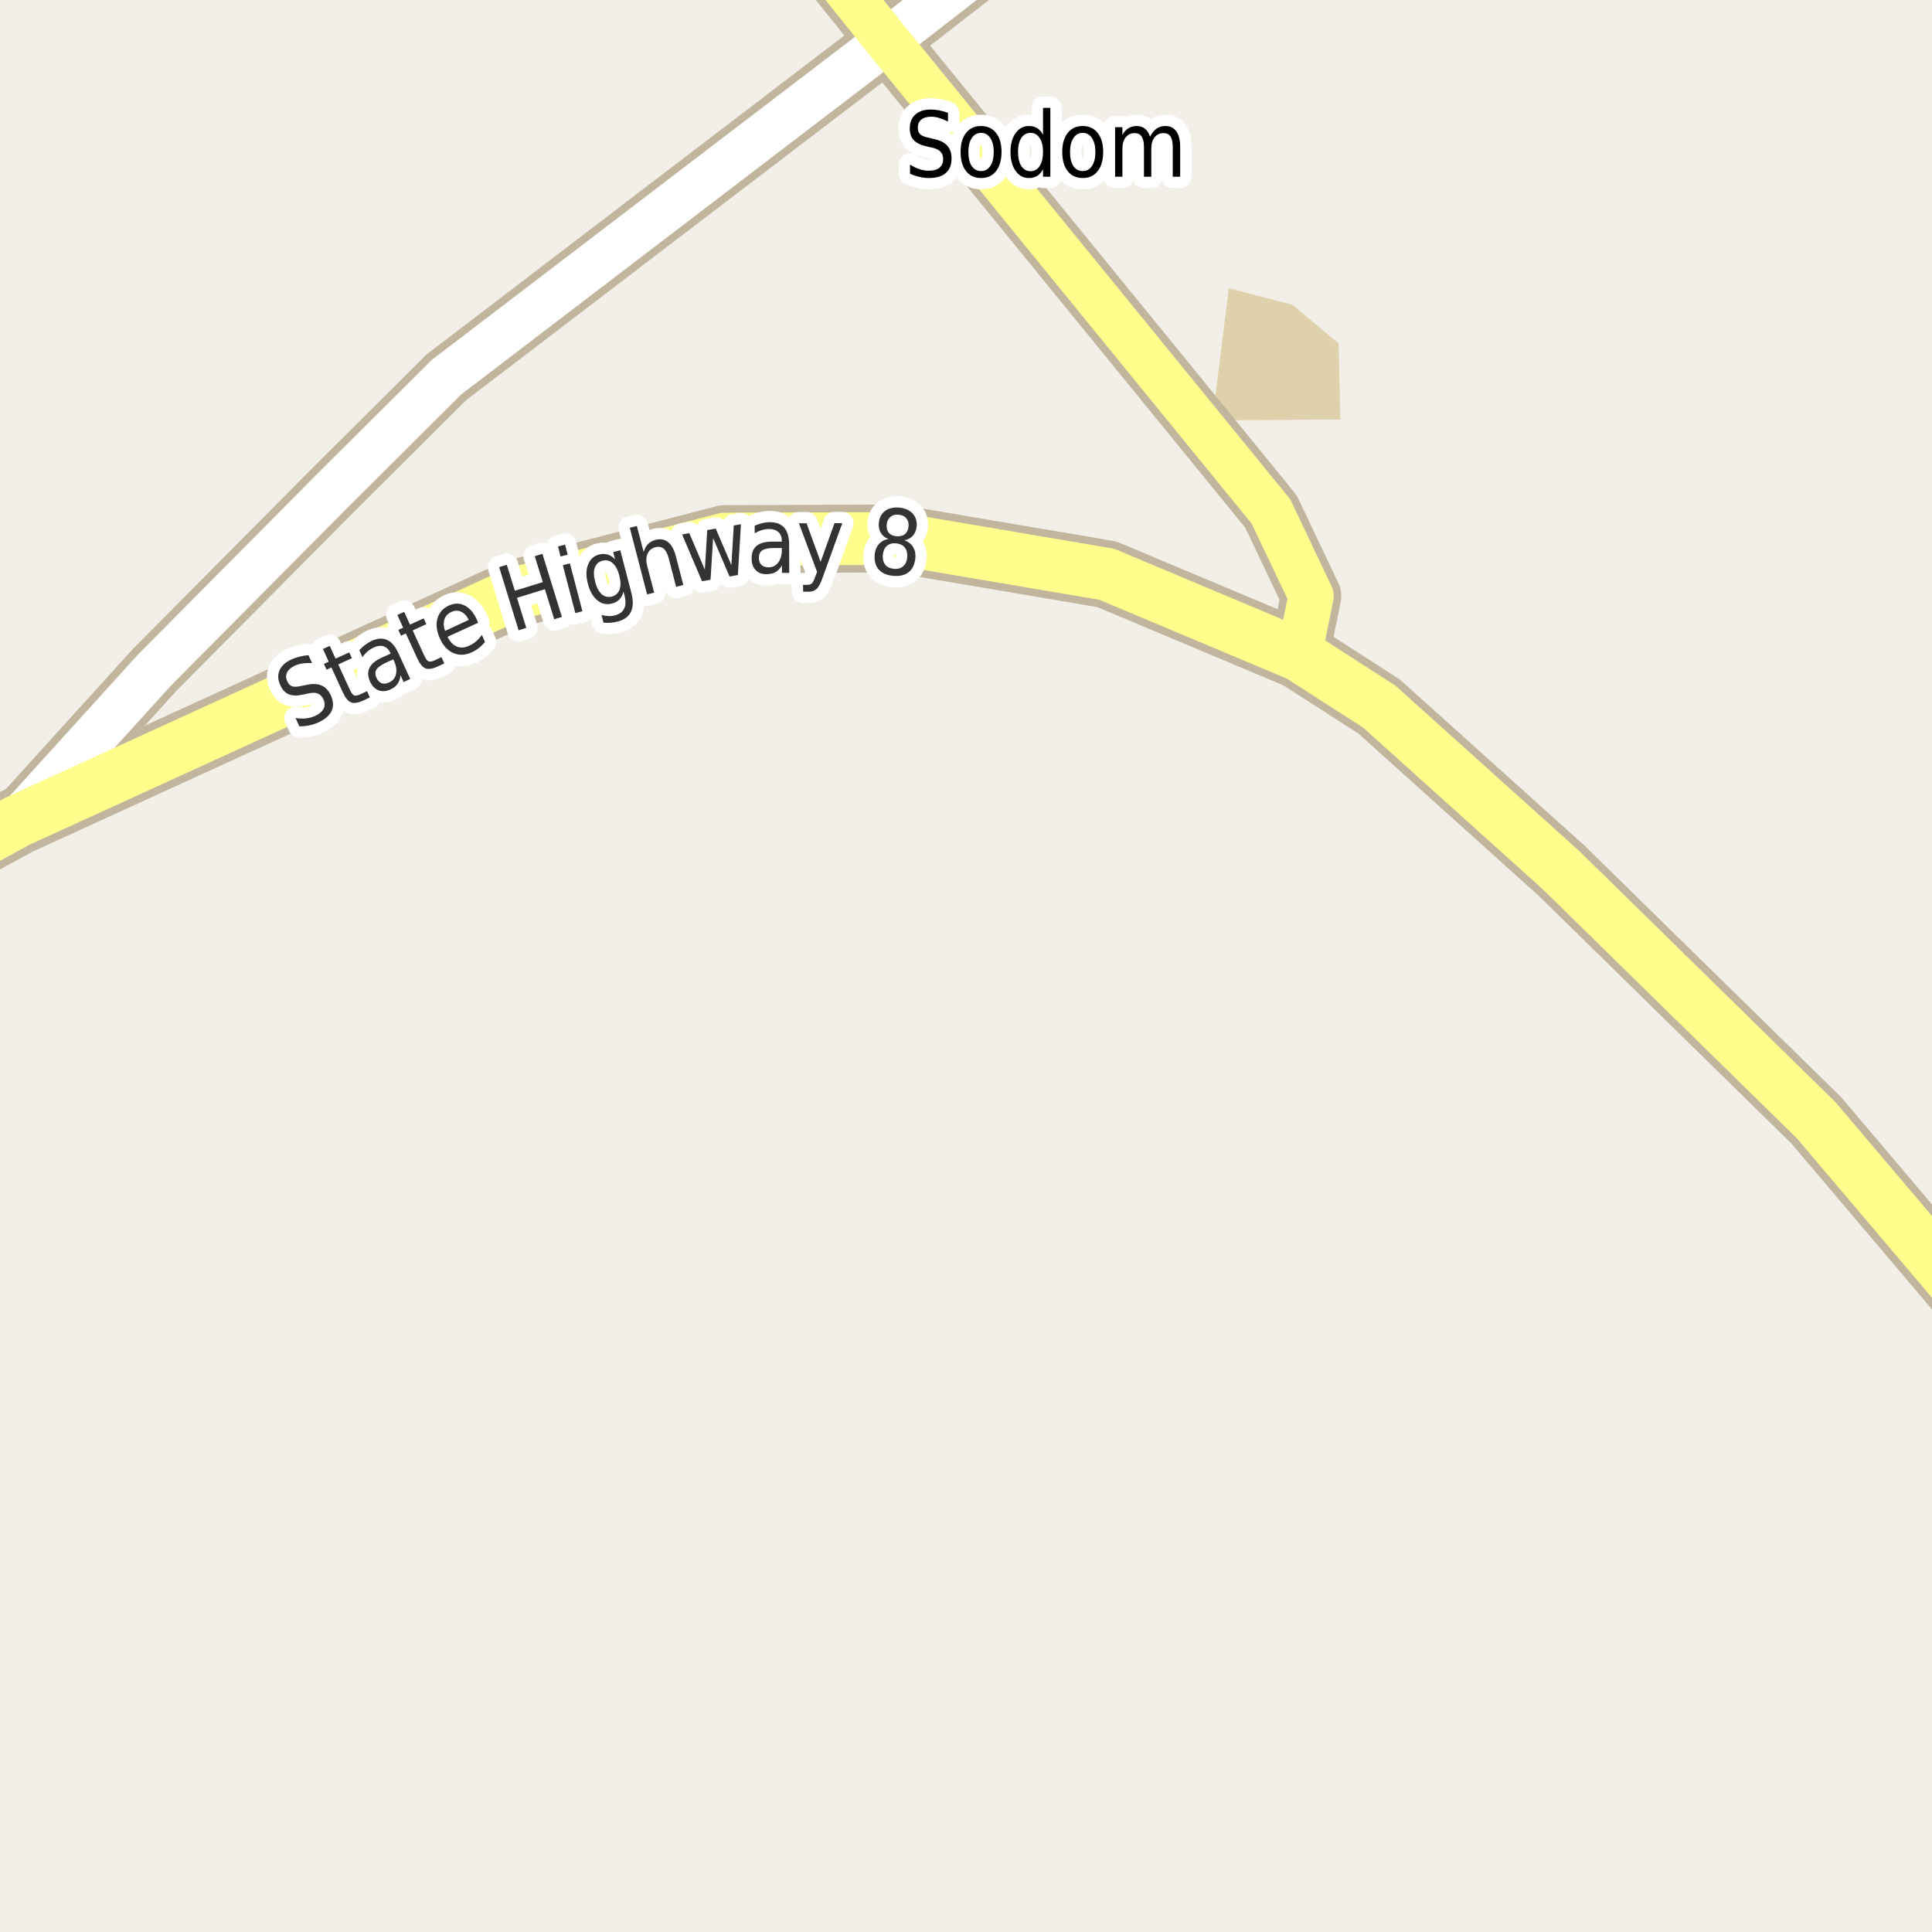 <?xml version="1.0" encoding="UTF-8"?>
<svg xmlns="http://www.w3.org/2000/svg" xmlns:xlink="http://www.w3.org/1999/xlink" width="256pt" height="256pt" viewBox="0 0 256 256" version="1.1">
<g id="surface2">
<rect x="0" y="0" width="256" height="256" style="fill:rgb(94.902%,93.725%,91.373%);fill-opacity:1;stroke:none;"/>
<path style=" stroke:none;fill-rule:evenodd;fill:rgb(87.059%,81.961%,67.059%);fill-opacity:1;" d="M 160.965 53.074 L 162.938 55.695 L 177.598 55.586 L 177.379 45.523 L 171.25 40.383 L 162.828 38.191 Z M 160.965 53.074 "/>
<path style=" stroke:none;fill-rule:evenodd;fill:rgb(60%,70.196%,80%);fill-opacity:1;" d="M -4 -4 L 259 -4 L 259 259 L 259 -4 Z M -4 -4 "/>
<path style="fill:none;stroke-width:1;stroke-linecap:round;stroke-linejoin:round;stroke:rgb(70.196%,77.647%,83.137%);stroke-opacity:1;stroke-miterlimit:10;" d="M -4 -4 L 259 -4 L 259 259 L 259 -4 L -4 -4 "/>
<path style="fill:none;stroke-width:8;stroke-linecap:round;stroke-linejoin:round;stroke:rgb(75.686%,70.98%,61.569%);stroke-opacity:1;stroke-miterlimit:10;" d="M 2.316 108.812 L 20.434 88.824 L 44.02 65.055 L 59.152 49.988 L 117.559 5.398 "/>
<path style="fill:none;stroke-width:8;stroke-linecap:round;stroke-linejoin:round;stroke:rgb(75.686%,70.98%,61.569%);stroke-opacity:1;stroke-miterlimit:10;" d="M 117.559 5.398 L 136.121 -9 "/>
<path style="fill:none;stroke-width:8;stroke-linecap:round;stroke-linejoin:round;stroke:rgb(75.686%,70.98%,61.569%);stroke-opacity:1;stroke-miterlimit:10;" d="M 172.133 86.801 L 173.727 78.969 L 168.414 67.781 L 117.559 5.398 L 106 -9 "/>
<path style="fill:none;stroke-width:9;stroke-linecap:round;stroke-linejoin:round;stroke:rgb(75.686%,70.98%,61.569%);stroke-opacity:1;stroke-miterlimit:10;" d="M 265 177.16 L 240.656 148.441 L 206.891 115.344 L 182.742 93.617 L 172.133 86.801 "/>
<path style="fill:none;stroke-width:9;stroke-linecap:round;stroke-linejoin:round;stroke:rgb(75.686%,70.98%,61.569%);stroke-opacity:1;stroke-miterlimit:10;" d="M 172.133 86.801 L 146.648 76.09 L 118.707 71.355 L 96.031 71.438 L 68.266 78.66 L 2.316 108.812 L -10 115.547 "/>
<path style="fill:none;stroke-width:6;stroke-linecap:round;stroke-linejoin:round;stroke:rgb(100%,100%,100%);stroke-opacity:1;stroke-miterlimit:10;" d="M 2.316 108.812 L 20.434 88.824 L 44.02 65.055 L 59.152 49.988 L 117.559 5.398 "/>
<path style="fill:none;stroke-width:6;stroke-linecap:round;stroke-linejoin:round;stroke:rgb(100%,100%,100%);stroke-opacity:1;stroke-miterlimit:10;" d="M 117.559 5.398 L 136.121 -9 "/>
<path style="fill:none;stroke-width:6;stroke-linecap:round;stroke-linejoin:round;stroke:rgb(100%,99.216%,54.51%);stroke-opacity:1;stroke-miterlimit:10;" d="M 172.133 86.801 L 173.727 78.969 L 168.414 67.781 L 117.559 5.398 L 106 -9 "/>
<path style="fill:none;stroke-width:7;stroke-linecap:round;stroke-linejoin:round;stroke:rgb(100%,99.216%,54.51%);stroke-opacity:1;stroke-miterlimit:10;" d="M 265 177.16 L 240.656 148.441 L 206.891 115.344 L 182.742 93.617 L 172.133 86.801 "/>
<path style="fill:none;stroke-width:7;stroke-linecap:round;stroke-linejoin:round;stroke:rgb(100%,99.216%,54.51%);stroke-opacity:1;stroke-miterlimit:10;" d="M 172.133 86.801 L 146.648 76.09 L 118.707 71.355 L 96.031 71.438 L 68.266 78.66 L 2.316 108.812 L -10 115.547 "/>
<path style="fill:none;stroke-width:3;stroke-linecap:round;stroke-linejoin:round;stroke:rgb(100%,100%,100%);stroke-opacity:1;stroke-miterlimit:10;" d="M 125.613 14.949 L 125.613 16.105 C 125.207 15.898 124.82 15.742 124.457 15.637 C 124.102 15.523 123.758 15.465 123.426 15.465 C 122.84 15.465 122.395 15.59 122.082 15.84 C 121.77 16.09 121.613 16.449 121.613 16.918 C 121.613 17.305 121.715 17.598 121.926 17.793 C 122.133 17.992 122.527 18.148 123.113 18.262 L 123.754 18.418 C 124.555 18.586 125.145 18.883 125.52 19.309 C 125.895 19.727 126.082 20.289 126.082 20.996 C 126.082 21.852 125.824 22.496 125.316 22.934 C 124.805 23.371 124.055 23.59 123.066 23.59 C 122.691 23.59 122.293 23.543 121.879 23.449 C 121.461 23.355 121.027 23.215 120.582 23.027 L 120.582 21.809 C 121.008 22.082 121.43 22.285 121.848 22.418 C 122.262 22.555 122.668 22.621 123.066 22.621 C 123.68 22.621 124.148 22.492 124.473 22.23 C 124.805 21.961 124.973 21.582 124.973 21.09 C 124.973 20.664 124.852 20.332 124.613 20.09 C 124.383 19.84 123.992 19.66 123.441 19.543 L 122.801 19.402 C 122.008 19.227 121.434 18.949 121.082 18.574 C 120.727 18.199 120.551 17.68 120.551 17.012 C 120.551 16.23 120.793 15.621 121.285 15.184 C 121.773 14.738 122.445 14.512 123.301 14.512 C 123.676 14.512 124.055 14.551 124.441 14.621 C 124.824 14.695 125.215 14.805 125.613 14.949 Z M 130.004 17.605 C 129.48 17.605 129.07 17.836 128.77 18.293 C 128.465 18.742 128.316 19.355 128.316 20.137 C 128.316 20.93 128.461 21.551 128.754 21.996 C 129.055 22.445 129.473 22.668 130.004 22.668 C 130.512 22.668 130.918 22.445 131.223 21.996 C 131.523 21.539 131.676 20.918 131.676 20.137 C 131.676 19.367 131.523 18.754 131.223 18.293 C 130.918 17.836 130.512 17.605 130.004 17.605 Z M 130.004 16.699 C 130.848 16.699 131.508 17.008 131.988 17.621 C 132.465 18.227 132.707 19.066 132.707 20.137 C 132.707 21.211 132.465 22.055 131.988 22.668 C 131.508 23.285 130.848 23.59 130.004 23.59 C 129.148 23.59 128.48 23.285 128.004 22.668 C 127.523 22.055 127.285 21.211 127.285 20.137 C 127.285 19.066 127.523 18.227 128.004 17.621 C 128.48 17.008 129.148 16.699 130.004 16.699 Z M 138.207 17.855 L 138.207 14.293 L 139.176 14.293 L 139.176 23.418 L 138.207 23.418 L 138.207 22.434 C 137.996 22.82 137.738 23.113 137.426 23.309 C 137.121 23.496 136.754 23.59 136.316 23.59 C 135.598 23.59 135.012 23.273 134.566 22.637 C 134.117 22.004 133.895 21.168 133.895 20.137 C 133.895 19.105 134.117 18.277 134.566 17.652 C 135.012 17.02 135.598 16.699 136.316 16.699 C 136.754 16.699 137.121 16.793 137.426 16.98 C 137.738 17.168 137.996 17.461 138.207 17.855 Z M 134.895 20.137 C 134.895 20.93 135.039 21.555 135.332 22.012 C 135.633 22.461 136.039 22.684 136.551 22.684 C 137.059 22.684 137.461 22.461 137.754 22.012 C 138.055 21.555 138.207 20.93 138.207 20.137 C 138.207 19.348 138.055 18.727 137.754 18.277 C 137.461 17.832 137.059 17.605 136.551 17.605 C 136.039 17.605 135.633 17.832 135.332 18.277 C 135.039 18.727 134.895 19.348 134.895 20.137 Z M 143.473 17.605 C 142.949 17.605 142.539 17.836 142.238 18.293 C 141.934 18.742 141.785 19.355 141.785 20.137 C 141.785 20.93 141.93 21.551 142.223 21.996 C 142.523 22.445 142.941 22.668 143.473 22.668 C 143.98 22.668 144.387 22.445 144.691 21.996 C 144.992 21.539 145.145 20.918 145.145 20.137 C 145.145 19.367 144.992 18.754 144.691 18.293 C 144.387 17.836 143.98 17.605 143.473 17.605 Z M 143.473 16.699 C 144.316 16.699 144.977 17.008 145.457 17.621 C 145.934 18.227 146.176 19.066 146.176 20.137 C 146.176 21.211 145.934 22.055 145.457 22.668 C 144.977 23.285 144.316 23.59 143.473 23.59 C 142.617 23.59 141.949 23.285 141.473 22.668 C 140.992 22.055 140.754 21.211 140.754 20.137 C 140.754 19.066 140.992 18.227 141.473 17.621 C 141.949 17.008 142.617 16.699 143.473 16.699 Z M 152.379 18.121 C 152.629 17.633 152.918 17.273 153.254 17.043 C 153.586 16.816 153.98 16.699 154.441 16.699 C 155.066 16.699 155.543 16.941 155.879 17.418 C 156.211 17.898 156.379 18.574 156.379 19.449 L 156.379 23.418 L 155.395 23.418 L 155.395 19.496 C 155.395 18.863 155.293 18.395 155.098 18.09 C 154.898 17.789 154.59 17.637 154.176 17.637 C 153.676 17.637 153.277 17.824 152.988 18.199 C 152.695 18.566 152.551 19.07 152.551 19.715 L 152.551 23.418 L 151.582 23.418 L 151.582 19.496 C 151.582 18.863 151.477 18.395 151.27 18.09 C 151.07 17.789 150.762 17.637 150.348 17.637 C 149.848 17.637 149.449 17.824 149.16 18.199 C 148.867 18.566 148.723 19.07 148.723 19.715 L 148.723 23.418 L 147.754 23.418 L 147.754 16.855 L 148.723 16.855 L 148.723 17.871 C 148.949 17.477 149.215 17.184 149.52 16.996 C 149.832 16.801 150.199 16.699 150.629 16.699 C 151.055 16.699 151.418 16.82 151.723 17.059 C 152.023 17.301 152.242 17.652 152.379 18.121 Z M 152.379 18.121 "/>
<path style=" stroke:none;fill-rule:evenodd;fill:rgb(0%,0%,0%);fill-opacity:1;" d="M 125.613 14.949 L 125.613 16.105 C 125.207 15.898 124.82 15.742 124.457 15.637 C 124.102 15.523 123.758 15.465 123.426 15.465 C 122.84 15.465 122.395 15.59 122.082 15.84 C 121.77 16.09 121.613 16.449 121.613 16.918 C 121.613 17.305 121.715 17.598 121.926 17.793 C 122.133 17.992 122.527 18.148 123.113 18.262 L 123.754 18.418 C 124.555 18.586 125.145 18.883 125.52 19.309 C 125.895 19.727 126.082 20.289 126.082 20.996 C 126.082 21.852 125.824 22.496 125.316 22.934 C 124.805 23.371 124.055 23.59 123.066 23.59 C 122.691 23.59 122.293 23.543 121.879 23.449 C 121.461 23.355 121.027 23.215 120.582 23.027 L 120.582 21.809 C 121.008 22.082 121.43 22.285 121.848 22.418 C 122.262 22.555 122.668 22.621 123.066 22.621 C 123.68 22.621 124.148 22.492 124.473 22.23 C 124.805 21.961 124.973 21.582 124.973 21.09 C 124.973 20.664 124.852 20.332 124.613 20.09 C 124.383 19.84 123.992 19.66 123.441 19.543 L 122.801 19.402 C 122.008 19.227 121.434 18.949 121.082 18.574 C 120.727 18.199 120.551 17.68 120.551 17.012 C 120.551 16.23 120.793 15.621 121.285 15.184 C 121.773 14.738 122.445 14.512 123.301 14.512 C 123.676 14.512 124.055 14.551 124.441 14.621 C 124.824 14.695 125.215 14.805 125.613 14.949 Z M 130.004 17.605 C 129.48 17.605 129.07 17.836 128.77 18.293 C 128.465 18.742 128.316 19.355 128.316 20.137 C 128.316 20.93 128.461 21.551 128.754 21.996 C 129.055 22.445 129.473 22.668 130.004 22.668 C 130.512 22.668 130.918 22.445 131.223 21.996 C 131.523 21.539 131.676 20.918 131.676 20.137 C 131.676 19.367 131.523 18.754 131.223 18.293 C 130.918 17.836 130.512 17.605 130.004 17.605 Z M 130.004 16.699 C 130.848 16.699 131.508 17.008 131.988 17.621 C 132.465 18.227 132.707 19.066 132.707 20.137 C 132.707 21.211 132.465 22.055 131.988 22.668 C 131.508 23.285 130.848 23.59 130.004 23.59 C 129.148 23.59 128.48 23.285 128.004 22.668 C 127.523 22.055 127.285 21.211 127.285 20.137 C 127.285 19.066 127.523 18.227 128.004 17.621 C 128.48 17.008 129.148 16.699 130.004 16.699 Z M 138.207 17.855 L 138.207 14.293 L 139.176 14.293 L 139.176 23.418 L 138.207 23.418 L 138.207 22.434 C 137.996 22.82 137.738 23.113 137.426 23.309 C 137.121 23.496 136.754 23.59 136.316 23.59 C 135.598 23.59 135.012 23.273 134.566 22.637 C 134.117 22.004 133.895 21.168 133.895 20.137 C 133.895 19.105 134.117 18.277 134.566 17.652 C 135.012 17.02 135.598 16.699 136.316 16.699 C 136.754 16.699 137.121 16.793 137.426 16.98 C 137.738 17.168 137.996 17.461 138.207 17.855 Z M 134.895 20.137 C 134.895 20.93 135.039 21.555 135.332 22.012 C 135.633 22.461 136.039 22.684 136.551 22.684 C 137.059 22.684 137.461 22.461 137.754 22.012 C 138.055 21.555 138.207 20.93 138.207 20.137 C 138.207 19.348 138.055 18.727 137.754 18.277 C 137.461 17.832 137.059 17.605 136.551 17.605 C 136.039 17.605 135.633 17.832 135.332 18.277 C 135.039 18.727 134.895 19.348 134.895 20.137 Z M 143.473 17.605 C 142.949 17.605 142.539 17.836 142.238 18.293 C 141.934 18.742 141.785 19.355 141.785 20.137 C 141.785 20.93 141.93 21.551 142.223 21.996 C 142.523 22.445 142.941 22.668 143.473 22.668 C 143.98 22.668 144.387 22.445 144.691 21.996 C 144.992 21.539 145.145 20.918 145.145 20.137 C 145.145 19.367 144.992 18.754 144.691 18.293 C 144.387 17.836 143.98 17.605 143.473 17.605 Z M 143.473 16.699 C 144.316 16.699 144.977 17.008 145.457 17.621 C 145.934 18.227 146.176 19.066 146.176 20.137 C 146.176 21.211 145.934 22.055 145.457 22.668 C 144.977 23.285 144.316 23.59 143.473 23.59 C 142.617 23.59 141.949 23.285 141.473 22.668 C 140.992 22.055 140.754 21.211 140.754 20.137 C 140.754 19.066 140.992 18.227 141.473 17.621 C 141.949 17.008 142.617 16.699 143.473 16.699 Z M 152.379 18.121 C 152.629 17.633 152.918 17.273 153.254 17.043 C 153.586 16.816 153.98 16.699 154.441 16.699 C 155.066 16.699 155.543 16.941 155.879 17.418 C 156.211 17.898 156.379 18.574 156.379 19.449 L 156.379 23.418 L 155.395 23.418 L 155.395 19.496 C 155.395 18.863 155.293 18.395 155.098 18.09 C 154.898 17.789 154.59 17.637 154.176 17.637 C 153.676 17.637 153.277 17.824 152.988 18.199 C 152.695 18.566 152.551 19.07 152.551 19.715 L 152.551 23.418 L 151.582 23.418 L 151.582 19.496 C 151.582 18.863 151.477 18.395 151.27 18.09 C 151.07 17.789 150.762 17.637 150.348 17.637 C 149.848 17.637 149.449 17.824 149.16 18.199 C 148.867 18.566 148.723 19.07 148.723 19.715 L 148.723 23.418 L 147.754 23.418 L 147.754 16.855 L 148.723 16.855 L 148.723 17.871 C 148.949 17.477 149.215 17.184 149.52 16.996 C 149.832 16.801 150.199 16.699 150.629 16.699 C 151.055 16.699 151.418 16.82 151.723 17.059 C 152.023 17.301 152.242 17.652 152.379 18.121 Z M 152.379 18.121 "/>
<path style="fill:none;stroke-width:3;stroke-linecap:round;stroke-linejoin:round;stroke:rgb(100%,100%,100%);stroke-opacity:1;stroke-miterlimit:10;" d="M 40.879 86.812 L 41.348 87.859 C 40.898 87.84 40.488 87.855 40.113 87.906 C 39.738 87.961 39.398 88.055 39.098 88.188 C 38.566 88.438 38.215 88.746 38.035 89.109 C 37.859 89.465 37.871 89.855 38.066 90.281 C 38.223 90.625 38.438 90.844 38.707 90.938 C 38.98 91.031 39.402 91.012 39.988 90.875 L 40.629 90.75 C 41.43 90.574 42.086 90.602 42.598 90.828 C 43.117 91.047 43.527 91.48 43.832 92.125 C 44.184 92.906 44.223 93.602 43.941 94.203 C 43.66 94.809 43.066 95.32 42.16 95.734 C 41.824 95.891 41.445 96.016 41.02 96.109 C 40.602 96.195 40.152 96.242 39.676 96.25 L 39.16 95.141 C 39.66 95.215 40.129 95.23 40.566 95.188 C 41.004 95.137 41.398 95.027 41.754 94.859 C 42.316 94.602 42.691 94.281 42.879 93.906 C 43.066 93.523 43.055 93.105 42.848 92.656 C 42.668 92.273 42.418 92.016 42.098 91.891 C 41.785 91.766 41.355 91.766 40.816 91.891 L 40.176 92.031 C 39.383 92.211 38.75 92.199 38.27 92 C 37.793 91.805 37.418 91.402 37.145 90.797 C 36.812 90.09 36.777 89.434 37.035 88.828 C 37.297 88.227 37.816 87.746 38.598 87.391 C 38.941 87.234 39.301 87.109 39.676 87.016 C 40.059 86.914 40.461 86.844 40.879 86.812 Z M 43.695 85.586 L 44.461 87.273 L 46.273 86.445 L 46.633 87.211 L 44.82 88.039 L 46.305 91.273 C 46.523 91.766 46.719 92.051 46.898 92.133 C 47.074 92.219 47.352 92.176 47.727 92.008 L 48.633 91.586 L 49.008 92.414 L 48.102 92.836 C 47.414 93.148 46.871 93.223 46.477 93.055 C 46.09 92.879 45.73 92.422 45.398 91.68 L 43.914 88.445 L 43.273 88.742 L 42.914 87.977 L 43.555 87.68 L 42.789 85.992 Z M 51.234 87.762 C 50.516 88.098 50.062 88.418 49.875 88.73 C 49.688 89.035 49.691 89.398 49.891 89.824 C 50.055 90.18 50.285 90.414 50.578 90.527 C 50.867 90.633 51.191 90.602 51.547 90.434 C 52.035 90.215 52.344 89.852 52.469 89.34 C 52.594 88.82 52.508 88.238 52.219 87.59 L 52.109 87.371 Z M 52.797 86.559 L 54.359 89.965 L 53.484 90.371 L 53.062 89.465 C 53.031 89.902 52.906 90.285 52.688 90.605 C 52.469 90.918 52.141 91.176 51.703 91.371 C 51.148 91.621 50.629 91.652 50.141 91.465 C 49.66 91.27 49.289 90.883 49.031 90.309 C 48.73 89.633 48.703 89.035 48.953 88.512 C 49.203 87.98 49.727 87.535 50.531 87.168 L 51.766 86.605 L 51.719 86.512 C 51.508 86.055 51.211 85.762 50.828 85.637 C 50.441 85.512 50.008 85.566 49.531 85.793 C 49.23 85.93 48.953 86.105 48.703 86.324 C 48.453 86.535 48.23 86.785 48.031 87.074 L 47.609 86.152 C 47.871 85.871 48.137 85.633 48.406 85.434 C 48.68 85.227 48.961 85.055 49.25 84.918 C 50.031 84.566 50.711 84.523 51.297 84.793 C 51.879 85.055 52.379 85.645 52.797 86.559 Z M 53.559 81.078 L 54.324 82.766 L 56.137 81.938 L 56.496 82.703 L 54.684 83.531 L 56.168 86.766 C 56.387 87.258 56.582 87.543 56.762 87.625 C 56.938 87.711 57.215 87.668 57.59 87.5 L 58.496 87.078 L 58.871 87.906 L 57.965 88.328 C 57.277 88.641 56.734 88.715 56.34 88.547 C 55.953 88.371 55.594 87.914 55.262 87.172 L 53.777 83.938 L 53.137 84.234 L 52.777 83.469 L 53.418 83.172 L 52.652 81.484 Z M 63.156 82.051 L 63.359 82.52 L 59.297 84.379 C 59.641 85.047 60.055 85.48 60.547 85.676 C 61.035 85.875 61.57 85.84 62.156 85.566 C 62.5 85.41 62.805 85.219 63.078 84.988 C 63.359 84.75 63.613 84.465 63.844 84.129 L 64.266 85.066 C 64.023 85.359 63.754 85.625 63.453 85.863 C 63.16 86.094 62.844 86.285 62.5 86.441 C 61.645 86.828 60.836 86.859 60.078 86.535 C 59.328 86.215 58.734 85.578 58.297 84.629 C 57.859 83.652 57.746 82.77 57.953 81.988 C 58.164 81.199 58.672 80.613 59.484 80.238 C 60.203 79.906 60.891 79.902 61.547 80.223 C 62.211 80.547 62.75 81.156 63.156 82.051 Z M 62.109 82.145 C 61.867 81.625 61.539 81.266 61.125 81.066 C 60.719 80.871 60.297 80.871 59.859 81.066 C 59.359 81.285 59.039 81.621 58.891 82.066 C 58.746 82.516 58.773 83.027 58.969 83.598 Z M 66.141 75.152 L 67.156 74.84 L 68.219 78.277 L 71.922 77.137 L 70.859 73.699 L 71.875 73.387 L 74.453 81.746 L 73.438 82.059 L 72.203 78.074 L 68.5 79.215 L 69.734 83.199 L 68.719 83.512 Z M 74.578 74.898 L 75.516 74.648 L 77.172 80.992 L 76.234 81.242 Z M 73.938 72.414 L 74.875 72.164 L 75.219 73.492 L 74.281 73.742 Z M 82.062 76.254 C 81.863 75.496 81.566 74.949 81.172 74.613 C 80.785 74.27 80.336 74.168 79.828 74.301 C 79.328 74.426 78.988 74.734 78.812 75.223 C 78.645 75.703 78.66 76.324 78.859 77.082 C 79.055 77.844 79.348 78.395 79.734 78.738 C 80.117 79.074 80.562 79.176 81.062 79.051 C 81.57 78.918 81.914 78.609 82.094 78.129 C 82.27 77.641 82.258 77.016 82.062 76.254 Z M 83.641 78.473 C 83.922 79.547 83.91 80.406 83.609 81.051 C 83.316 81.695 82.723 82.133 81.828 82.363 C 81.504 82.445 81.188 82.496 80.875 82.52 C 80.57 82.539 80.27 82.535 79.969 82.504 L 79.703 81.488 C 80.016 81.57 80.316 81.617 80.609 81.629 C 80.898 81.648 81.188 81.621 81.469 81.551 C 82.082 81.383 82.492 81.082 82.703 80.645 C 82.922 80.207 82.938 79.625 82.75 78.895 L 82.609 78.379 C 82.516 78.809 82.336 79.156 82.078 79.426 C 81.828 79.688 81.492 79.871 81.078 79.973 C 80.367 80.16 79.723 80.016 79.141 79.535 C 78.555 79.047 78.141 78.312 77.891 77.332 C 77.633 76.355 77.641 75.516 77.922 74.816 C 78.191 74.109 78.68 73.66 79.391 73.473 C 79.805 73.371 80.188 73.375 80.531 73.488 C 80.883 73.594 81.207 73.801 81.5 74.113 L 81.25 73.16 L 82.188 72.91 Z M 89.543 73.668 L 90.543 77.512 L 89.59 77.762 L 88.605 73.965 C 88.449 73.363 88.223 72.941 87.934 72.699 C 87.641 72.461 87.285 72.395 86.871 72.496 C 86.359 72.633 86.004 72.918 85.809 73.355 C 85.609 73.793 85.59 74.324 85.746 74.949 L 86.684 78.527 L 85.746 78.762 L 83.449 69.934 L 84.387 69.699 L 85.293 73.152 C 85.406 72.715 85.594 72.367 85.855 72.105 C 86.113 71.836 86.449 71.648 86.855 71.543 C 87.5 71.367 88.051 71.461 88.512 71.824 C 88.969 72.18 89.312 72.793 89.543 73.668 Z M 90.383 70.82 L 91.336 70.648 L 93.398 75.492 L 93.711 70.242 L 94.836 70.039 L 96.914 74.883 L 97.227 69.633 L 98.18 69.461 L 97.773 76.195 L 96.664 76.383 L 94.492 71.305 L 94.148 76.82 L 93.023 77.023 Z M 102.625 72.613 C 101.844 72.613 101.301 72.719 101 72.926 C 100.695 73.125 100.551 73.465 100.562 73.941 C 100.562 74.328 100.672 74.629 100.891 74.848 C 101.117 75.066 101.43 75.176 101.828 75.176 C 102.359 75.176 102.785 74.969 103.109 74.551 C 103.441 74.125 103.602 73.559 103.594 72.848 L 103.594 72.613 Z M 104.562 72.16 L 104.578 75.91 L 103.609 75.91 L 103.609 74.91 C 103.391 75.309 103.113 75.605 102.781 75.801 C 102.445 75.988 102.039 76.082 101.562 76.082 C 100.957 76.09 100.477 75.91 100.125 75.535 C 99.77 75.152 99.594 74.645 99.594 74.02 C 99.582 73.281 99.797 72.723 100.234 72.348 C 100.68 71.973 101.348 71.781 102.234 71.77 L 103.594 71.77 L 103.594 71.66 C 103.594 71.16 103.441 70.777 103.141 70.504 C 102.848 70.234 102.438 70.098 101.906 70.098 C 101.57 70.098 101.242 70.152 100.922 70.254 C 100.609 70.348 100.301 70.484 100 70.66 L 100 69.66 C 100.352 69.504 100.691 69.391 101.016 69.316 C 101.348 69.234 101.676 69.191 102 69.191 C 102.852 69.191 103.492 69.438 103.922 69.926 C 104.348 70.418 104.562 71.16 104.562 72.16 Z M 109.016 76.496 C 108.742 77.277 108.477 77.785 108.219 78.027 C 107.969 78.266 107.625 78.391 107.188 78.402 L 106.422 78.402 L 106.406 77.496 L 106.969 77.496 C 107.238 77.496 107.445 77.422 107.594 77.277 C 107.738 77.129 107.898 76.797 108.078 76.277 L 108.266 75.777 L 105.859 69.34 L 106.875 69.34 L 108.734 74.449 L 110.578 69.324 L 111.609 69.324 Z M 118.73 71.992 C 118.219 71.953 117.809 72.07 117.496 72.352 C 117.191 72.633 117.02 73.035 116.98 73.555 C 116.938 74.078 117.043 74.5 117.293 74.82 C 117.551 75.145 117.938 75.328 118.449 75.367 C 118.957 75.422 119.371 75.305 119.684 75.023 C 119.996 74.742 120.172 74.344 120.215 73.82 C 120.254 73.301 120.145 72.879 119.887 72.555 C 119.625 72.234 119.238 72.047 118.73 71.992 Z M 117.715 71.414 C 117.277 71.25 116.941 70.984 116.715 70.617 C 116.496 70.242 116.406 69.805 116.449 69.305 C 116.5 68.617 116.766 68.094 117.246 67.727 C 117.723 67.352 118.355 67.195 119.137 67.258 C 119.918 67.332 120.512 67.594 120.918 68.039 C 121.332 68.477 121.516 69.039 121.465 69.727 C 121.422 70.227 121.254 70.645 120.965 70.977 C 120.684 71.301 120.309 71.504 119.84 71.586 C 120.348 71.766 120.73 72.062 120.98 72.477 C 121.238 72.883 121.344 73.363 121.293 73.914 C 121.219 74.758 120.926 75.391 120.418 75.805 C 119.918 76.211 119.234 76.375 118.371 76.305 C 117.516 76.23 116.871 75.949 116.434 75.461 C 116.004 74.973 115.828 74.305 115.902 73.461 C 115.953 72.91 116.137 72.457 116.449 72.102 C 116.77 71.738 117.191 71.508 117.715 71.414 Z M 117.496 69.508 C 117.453 69.969 117.547 70.332 117.777 70.602 C 118.004 70.875 118.348 71.023 118.809 71.055 C 119.266 71.098 119.629 71.004 119.902 70.773 C 120.184 70.547 120.344 70.203 120.387 69.742 C 120.426 69.305 120.328 68.953 120.09 68.68 C 119.859 68.398 119.516 68.238 119.059 68.195 C 118.598 68.164 118.234 68.27 117.965 68.508 C 117.691 68.738 117.535 69.07 117.496 69.508 Z M 117.496 69.508 "/>
<path style=" stroke:none;fill-rule:evenodd;fill:rgb(20%,20%,20%);fill-opacity:1;" d="M 40.879 86.812 L 41.348 87.859 C 40.898 87.84 40.488 87.855 40.113 87.906 C 39.738 87.961 39.398 88.055 39.098 88.188 C 38.566 88.438 38.215 88.746 38.035 89.109 C 37.859 89.465 37.871 89.855 38.066 90.281 C 38.223 90.625 38.438 90.844 38.707 90.938 C 38.98 91.031 39.402 91.012 39.988 90.875 L 40.629 90.75 C 41.43 90.574 42.086 90.602 42.598 90.828 C 43.117 91.047 43.527 91.48 43.832 92.125 C 44.184 92.906 44.223 93.602 43.941 94.203 C 43.66 94.809 43.066 95.32 42.16 95.734 C 41.824 95.891 41.445 96.016 41.02 96.109 C 40.602 96.195 40.152 96.242 39.676 96.25 L 39.16 95.141 C 39.66 95.215 40.129 95.23 40.566 95.188 C 41.004 95.137 41.398 95.027 41.754 94.859 C 42.316 94.602 42.691 94.281 42.879 93.906 C 43.066 93.523 43.055 93.105 42.848 92.656 C 42.668 92.273 42.418 92.016 42.098 91.891 C 41.785 91.766 41.355 91.766 40.816 91.891 L 40.176 92.031 C 39.383 92.211 38.75 92.199 38.27 92 C 37.793 91.805 37.418 91.402 37.145 90.797 C 36.812 90.09 36.777 89.434 37.035 88.828 C 37.297 88.227 37.816 87.746 38.598 87.391 C 38.941 87.234 39.301 87.109 39.676 87.016 C 40.059 86.914 40.461 86.844 40.879 86.812 Z M 43.695 85.586 L 44.461 87.273 L 46.273 86.445 L 46.633 87.211 L 44.82 88.039 L 46.305 91.273 C 46.523 91.766 46.719 92.051 46.898 92.133 C 47.074 92.219 47.352 92.176 47.727 92.008 L 48.633 91.586 L 49.008 92.414 L 48.102 92.836 C 47.414 93.148 46.871 93.223 46.477 93.055 C 46.09 92.879 45.73 92.422 45.398 91.68 L 43.914 88.445 L 43.273 88.742 L 42.914 87.977 L 43.555 87.68 L 42.789 85.992 Z M 51.234 87.762 C 50.516 88.098 50.062 88.418 49.875 88.73 C 49.688 89.035 49.691 89.398 49.891 89.824 C 50.055 90.18 50.285 90.414 50.578 90.527 C 50.867 90.633 51.191 90.602 51.547 90.434 C 52.035 90.215 52.344 89.852 52.469 89.34 C 52.594 88.82 52.508 88.238 52.219 87.59 L 52.109 87.371 Z M 52.797 86.559 L 54.359 89.965 L 53.484 90.371 L 53.062 89.465 C 53.031 89.902 52.906 90.285 52.688 90.605 C 52.469 90.918 52.141 91.176 51.703 91.371 C 51.148 91.621 50.629 91.652 50.141 91.465 C 49.66 91.27 49.289 90.883 49.031 90.309 C 48.73 89.633 48.703 89.035 48.953 88.512 C 49.203 87.98 49.727 87.535 50.531 87.168 L 51.766 86.605 L 51.719 86.512 C 51.508 86.055 51.211 85.762 50.828 85.637 C 50.441 85.512 50.008 85.566 49.531 85.793 C 49.23 85.93 48.953 86.105 48.703 86.324 C 48.453 86.535 48.23 86.785 48.031 87.074 L 47.609 86.152 C 47.871 85.871 48.137 85.633 48.406 85.434 C 48.68 85.227 48.961 85.055 49.25 84.918 C 50.031 84.566 50.711 84.523 51.297 84.793 C 51.879 85.055 52.379 85.645 52.797 86.559 Z M 53.559 81.078 L 54.324 82.766 L 56.137 81.938 L 56.496 82.703 L 54.684 83.531 L 56.168 86.766 C 56.387 87.258 56.582 87.543 56.762 87.625 C 56.938 87.711 57.215 87.668 57.59 87.5 L 58.496 87.078 L 58.871 87.906 L 57.965 88.328 C 57.277 88.641 56.734 88.715 56.34 88.547 C 55.953 88.371 55.594 87.914 55.262 87.172 L 53.777 83.938 L 53.137 84.234 L 52.777 83.469 L 53.418 83.172 L 52.652 81.484 Z M 63.156 82.051 L 63.359 82.52 L 59.297 84.379 C 59.641 85.047 60.055 85.48 60.547 85.676 C 61.035 85.875 61.57 85.84 62.156 85.566 C 62.5 85.41 62.805 85.219 63.078 84.988 C 63.359 84.75 63.613 84.465 63.844 84.129 L 64.266 85.066 C 64.023 85.359 63.754 85.625 63.453 85.863 C 63.16 86.094 62.844 86.285 62.5 86.441 C 61.645 86.828 60.836 86.859 60.078 86.535 C 59.328 86.215 58.734 85.578 58.297 84.629 C 57.859 83.652 57.746 82.77 57.953 81.988 C 58.164 81.199 58.672 80.613 59.484 80.238 C 60.203 79.906 60.891 79.902 61.547 80.223 C 62.211 80.547 62.75 81.156 63.156 82.051 Z M 62.109 82.145 C 61.867 81.625 61.539 81.266 61.125 81.066 C 60.719 80.871 60.297 80.871 59.859 81.066 C 59.359 81.285 59.039 81.621 58.891 82.066 C 58.746 82.516 58.773 83.027 58.969 83.598 Z M 66.141 75.152 L 67.156 74.84 L 68.219 78.277 L 71.922 77.137 L 70.859 73.699 L 71.875 73.387 L 74.453 81.746 L 73.438 82.059 L 72.203 78.074 L 68.5 79.215 L 69.734 83.199 L 68.719 83.512 Z M 74.578 74.898 L 75.516 74.648 L 77.172 80.992 L 76.234 81.242 Z M 73.938 72.414 L 74.875 72.164 L 75.219 73.492 L 74.281 73.742 Z M 82.062 76.254 C 81.863 75.496 81.566 74.949 81.172 74.613 C 80.785 74.27 80.336 74.168 79.828 74.301 C 79.328 74.426 78.988 74.734 78.812 75.223 C 78.645 75.703 78.66 76.324 78.859 77.082 C 79.055 77.844 79.348 78.395 79.734 78.738 C 80.117 79.074 80.562 79.176 81.062 79.051 C 81.57 78.918 81.914 78.609 82.094 78.129 C 82.27 77.641 82.258 77.016 82.062 76.254 Z M 83.641 78.473 C 83.922 79.547 83.91 80.406 83.609 81.051 C 83.316 81.695 82.723 82.133 81.828 82.363 C 81.504 82.445 81.188 82.496 80.875 82.52 C 80.57 82.539 80.27 82.535 79.969 82.504 L 79.703 81.488 C 80.016 81.57 80.316 81.617 80.609 81.629 C 80.898 81.648 81.188 81.621 81.469 81.551 C 82.082 81.383 82.492 81.082 82.703 80.645 C 82.922 80.207 82.938 79.625 82.75 78.895 L 82.609 78.379 C 82.516 78.809 82.336 79.156 82.078 79.426 C 81.828 79.688 81.492 79.871 81.078 79.973 C 80.367 80.16 79.723 80.016 79.141 79.535 C 78.555 79.047 78.141 78.312 77.891 77.332 C 77.633 76.355 77.641 75.516 77.922 74.816 C 78.191 74.109 78.68 73.66 79.391 73.473 C 79.805 73.371 80.188 73.375 80.531 73.488 C 80.883 73.594 81.207 73.801 81.5 74.113 L 81.25 73.16 L 82.188 72.91 Z M 89.543 73.668 L 90.543 77.512 L 89.59 77.762 L 88.605 73.965 C 88.449 73.363 88.223 72.941 87.934 72.699 C 87.641 72.461 87.285 72.395 86.871 72.496 C 86.359 72.633 86.004 72.918 85.809 73.355 C 85.609 73.793 85.59 74.324 85.746 74.949 L 86.684 78.527 L 85.746 78.762 L 83.449 69.934 L 84.387 69.699 L 85.293 73.152 C 85.406 72.715 85.594 72.367 85.855 72.105 C 86.113 71.836 86.449 71.648 86.855 71.543 C 87.5 71.367 88.051 71.461 88.512 71.824 C 88.969 72.18 89.312 72.793 89.543 73.668 Z M 90.383 70.82 L 91.336 70.648 L 93.398 75.492 L 93.711 70.242 L 94.836 70.039 L 96.914 74.883 L 97.227 69.633 L 98.18 69.461 L 97.773 76.195 L 96.664 76.383 L 94.492 71.305 L 94.148 76.82 L 93.023 77.023 Z M 102.625 72.613 C 101.844 72.613 101.301 72.719 101 72.926 C 100.695 73.125 100.551 73.465 100.562 73.941 C 100.562 74.328 100.672 74.629 100.891 74.848 C 101.117 75.066 101.43 75.176 101.828 75.176 C 102.359 75.176 102.785 74.969 103.109 74.551 C 103.441 74.125 103.602 73.559 103.594 72.848 L 103.594 72.613 Z M 104.562 72.16 L 104.578 75.91 L 103.609 75.91 L 103.609 74.91 C 103.391 75.309 103.113 75.605 102.781 75.801 C 102.445 75.988 102.039 76.082 101.562 76.082 C 100.957 76.09 100.477 75.91 100.125 75.535 C 99.77 75.152 99.594 74.645 99.594 74.02 C 99.582 73.281 99.797 72.723 100.234 72.348 C 100.68 71.973 101.348 71.781 102.234 71.77 L 103.594 71.77 L 103.594 71.66 C 103.594 71.16 103.441 70.777 103.141 70.504 C 102.848 70.234 102.438 70.098 101.906 70.098 C 101.57 70.098 101.242 70.152 100.922 70.254 C 100.609 70.348 100.301 70.484 100 70.66 L 100 69.66 C 100.352 69.504 100.691 69.391 101.016 69.316 C 101.348 69.234 101.676 69.191 102 69.191 C 102.852 69.191 103.492 69.438 103.922 69.926 C 104.348 70.418 104.562 71.16 104.562 72.16 Z M 109.016 76.496 C 108.742 77.277 108.477 77.785 108.219 78.027 C 107.969 78.266 107.625 78.391 107.188 78.402 L 106.422 78.402 L 106.406 77.496 L 106.969 77.496 C 107.238 77.496 107.445 77.422 107.594 77.277 C 107.738 77.129 107.898 76.797 108.078 76.277 L 108.266 75.777 L 105.859 69.34 L 106.875 69.34 L 108.734 74.449 L 110.578 69.324 L 111.609 69.324 Z M 118.73 71.992 C 118.219 71.953 117.809 72.07 117.496 72.352 C 117.191 72.633 117.02 73.035 116.98 73.555 C 116.938 74.078 117.043 74.5 117.293 74.82 C 117.551 75.145 117.938 75.328 118.449 75.367 C 118.957 75.422 119.371 75.305 119.684 75.023 C 119.996 74.742 120.172 74.344 120.215 73.82 C 120.254 73.301 120.145 72.879 119.887 72.555 C 119.625 72.234 119.238 72.047 118.73 71.992 Z M 117.715 71.414 C 117.277 71.25 116.941 70.984 116.715 70.617 C 116.496 70.242 116.406 69.805 116.449 69.305 C 116.5 68.617 116.766 68.094 117.246 67.727 C 117.723 67.352 118.355 67.195 119.137 67.258 C 119.918 67.332 120.512 67.594 120.918 68.039 C 121.332 68.477 121.516 69.039 121.465 69.727 C 121.422 70.227 121.254 70.645 120.965 70.977 C 120.684 71.301 120.309 71.504 119.84 71.586 C 120.348 71.766 120.73 72.062 120.98 72.477 C 121.238 72.883 121.344 73.363 121.293 73.914 C 121.219 74.758 120.926 75.391 120.418 75.805 C 119.918 76.211 119.234 76.375 118.371 76.305 C 117.516 76.23 116.871 75.949 116.434 75.461 C 116.004 74.973 115.828 74.305 115.902 73.461 C 115.953 72.91 116.137 72.457 116.449 72.102 C 116.77 71.738 117.191 71.508 117.715 71.414 Z M 117.496 69.508 C 117.453 69.969 117.547 70.332 117.777 70.602 C 118.004 70.875 118.348 71.023 118.809 71.055 C 119.266 71.098 119.629 71.004 119.902 70.773 C 120.184 70.547 120.344 70.203 120.387 69.742 C 120.426 69.305 120.328 68.953 120.09 68.68 C 119.859 68.398 119.516 68.238 119.059 68.195 C 118.598 68.164 118.234 68.27 117.965 68.508 C 117.691 68.738 117.535 69.07 117.496 69.508 Z M 117.496 69.508 "/>
</g>
</svg>

